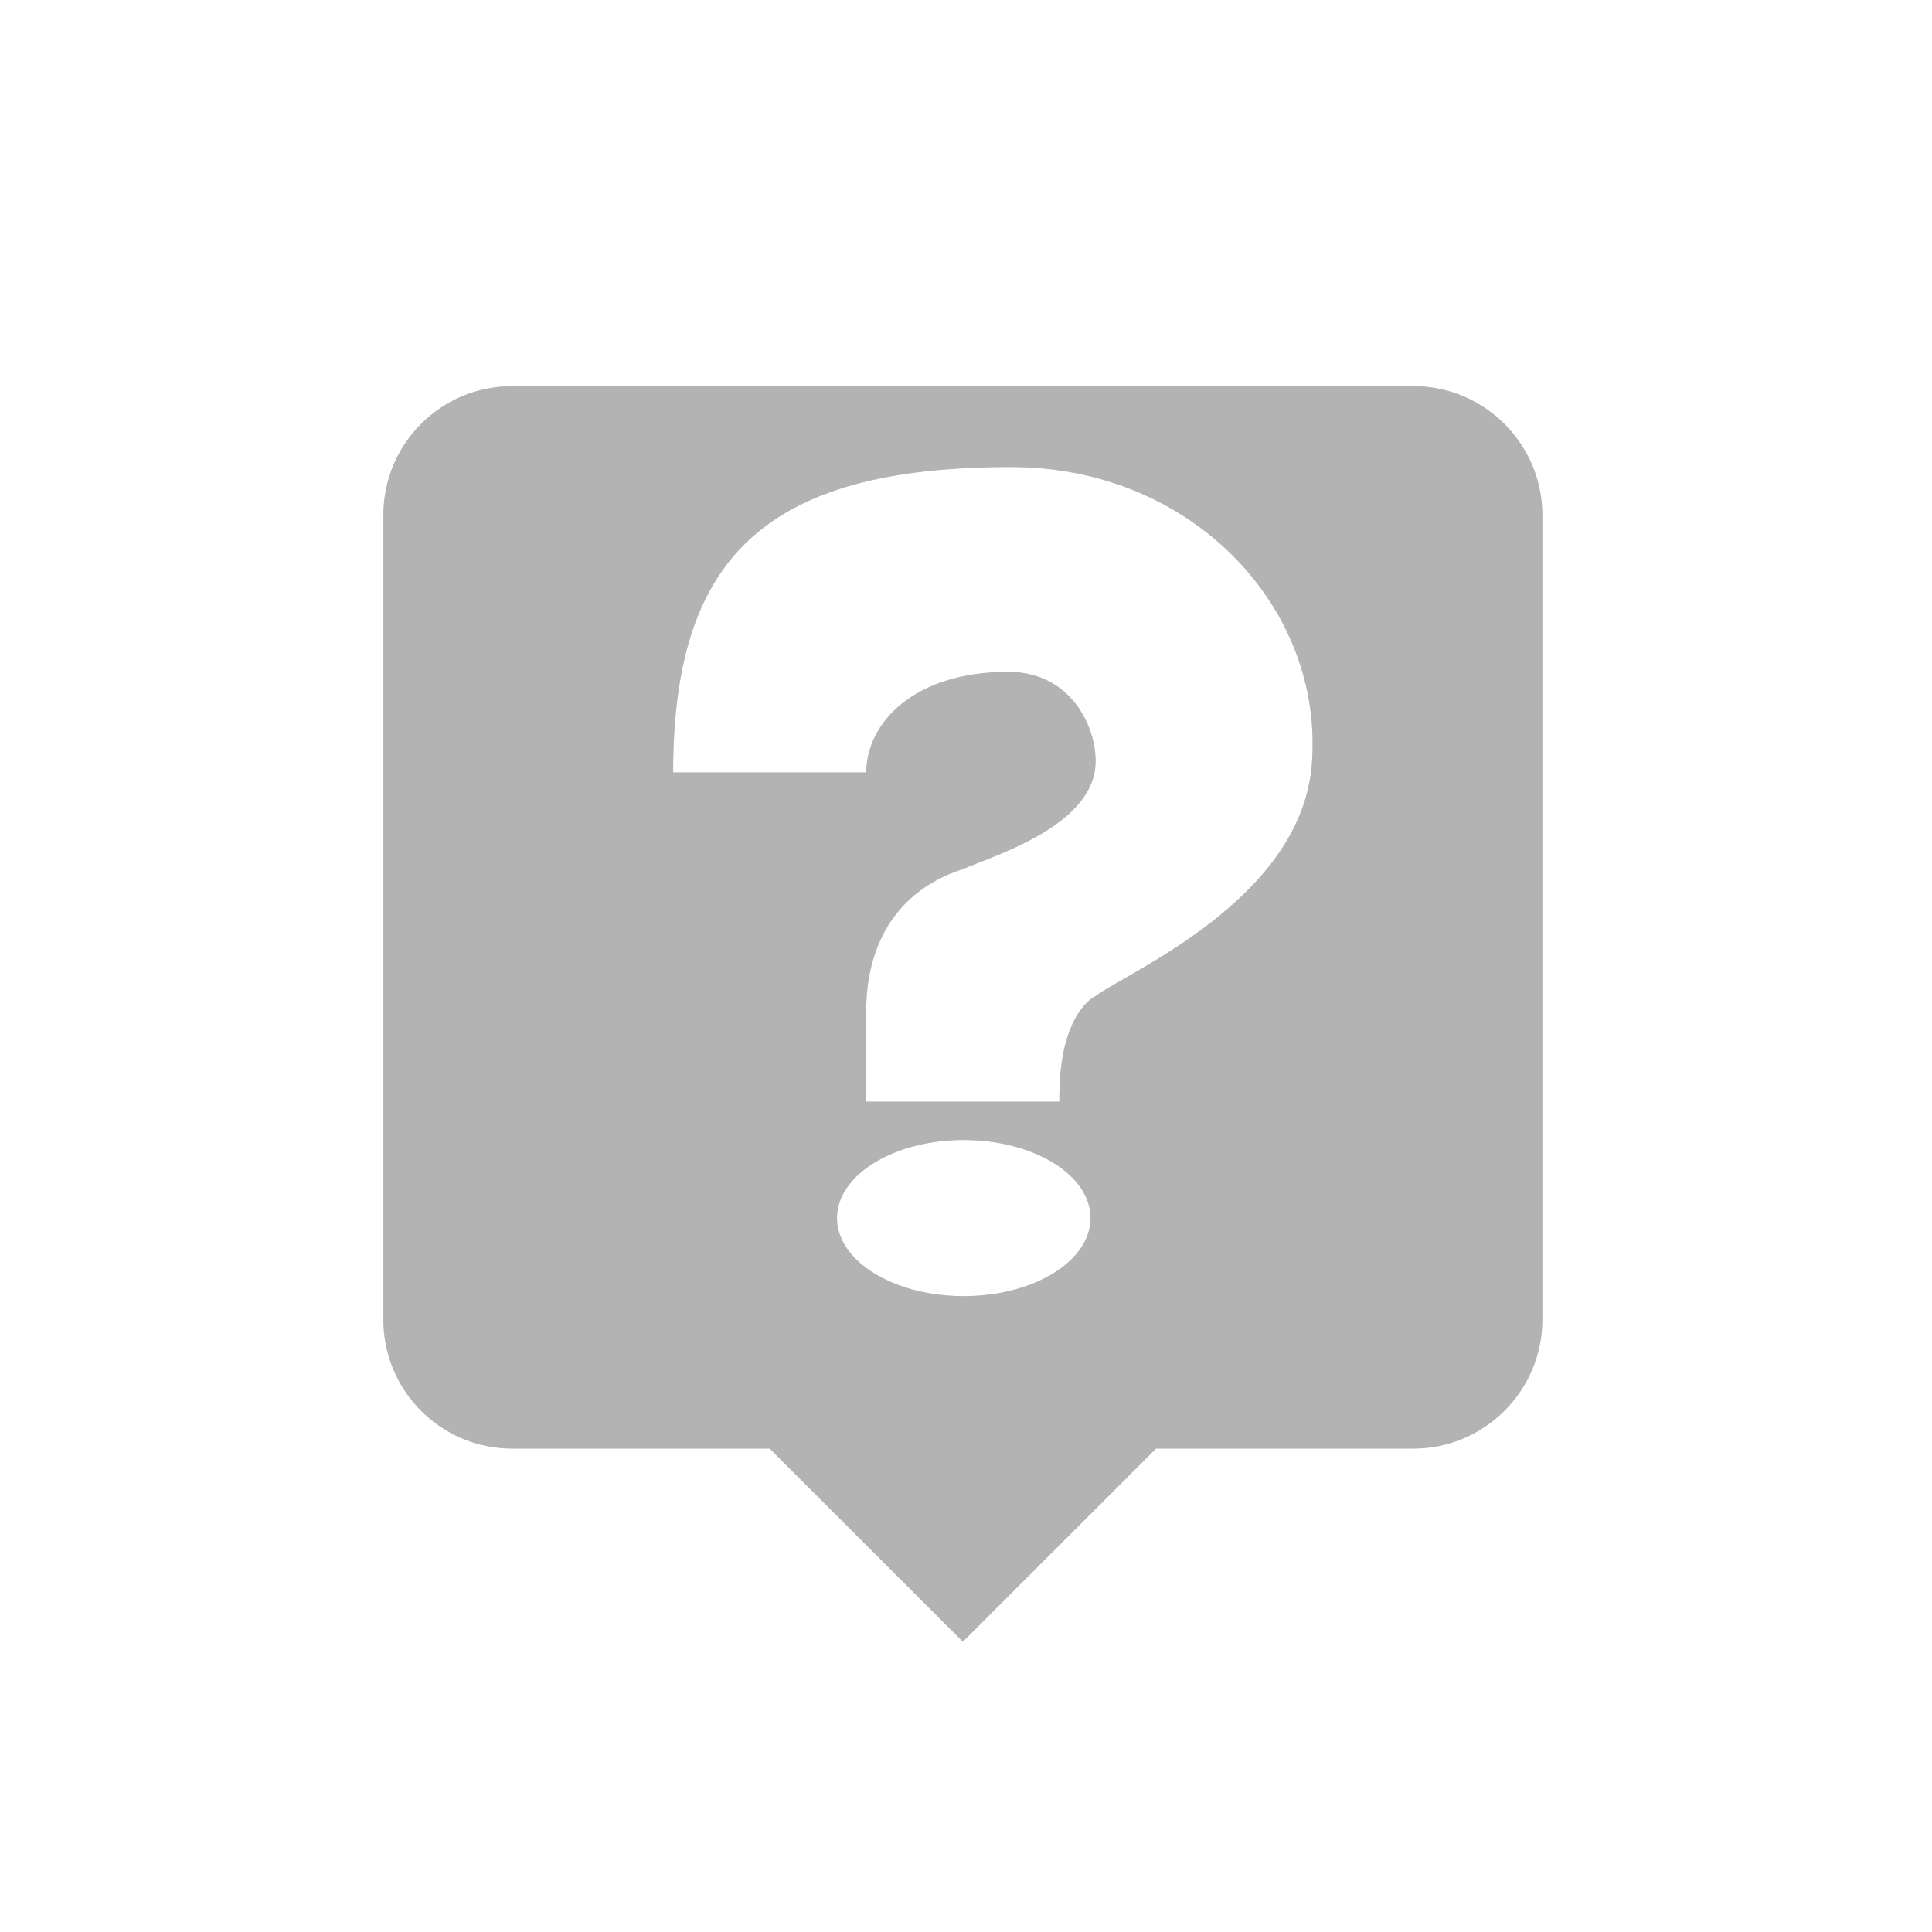 <?xml version="1.0" encoding="UTF-8" standalone="no"?>
<!DOCTYPE svg PUBLIC "-//W3C//DTD SVG 1.1//EN" "http://www.w3.org/Graphics/SVG/1.1/DTD/svg11.dtd">
<svg width="100%" height="100%" viewBox="0 0 20 20" version="1.1" xmlns="http://www.w3.org/2000/svg" xmlns:xlink="http://www.w3.org/1999/xlink" xml:space="preserve" xmlns:serif="http://www.serif.com/" style="fill-rule:evenodd;clip-rule:evenodd;stroke-linejoin:round;stroke-miterlimit:2;">
    <g transform="matrix(1,0,0,1,-148,-4)">
        <g transform="matrix(0.75,0,0,0.75,-596.75,192.5)">
            <g id="Dialog_LiveHelp_Disabled" transform="matrix(1.333,0,0,1.333,833,-256.667)">
                <g opacity="0.3">
                    <g id="Help" transform="matrix(0.75,0,0,0.75,-596.75,192.5)">
                        <g id="Transparent-BG" serif:id="Transparent BG" transform="matrix(1.333,0,0,1.333,955.667,-251.333)">
                            <rect x="0" y="0" width="20" height="20" style="fill:none;"/>
                        </g>
                        <path d="M975.222,-246L962.778,-246C961.791,-246 961,-245.2 961,-244.222L961,-233.111C961,-232.133 961.791,-231.333 962.778,-231.333L966.333,-231.333L969,-228.667L971.667,-231.333L975.222,-231.333C976.2,-231.333 977,-232.133 977,-233.111L977,-244.222C977,-245.2 976.2,-246 975.222,-246ZM969.012,-235.593C969.978,-235.593 970.763,-235.11 970.763,-234.515C970.763,-233.92 969.978,-233.437 969.012,-233.437C968.046,-233.437 967.262,-233.92 967.262,-234.515C967.262,-235.11 968.046,-235.593 969.012,-235.593ZM970.333,-236.122C970.315,-237.353 970.829,-237.578 970.829,-237.578C971.248,-237.9 973.663,-238.901 973.817,-240.77C973.996,-242.928 972.177,-244.884 969.667,-244.884C966.27,-244.884 965,-243.635 965,-240.667L967.667,-240.667C967.667,-241.346 968.32,-242.056 969.626,-242.056C970.579,-242.056 970.908,-241.135 970.818,-240.667C970.668,-239.89 969.409,-239.51 969,-239.333C967.908,-238.978 967.684,-238.057 967.667,-237.472C967.661,-236.625 967.667,-236.122 967.667,-236.122L970.333,-236.122Z" style="fill:rgb(120,120,120);"/>
                        <path d="M975.222,-246L962.778,-246C961.791,-246 961,-245.2 961,-244.222L961,-233.111C961,-232.133 961.791,-231.333 962.778,-231.333L966.333,-231.333L969,-228.667L971.667,-231.333L975.222,-231.333C976.2,-231.333 977,-232.133 977,-233.111L977,-244.222C977,-245.2 976.2,-246 975.222,-246ZM969.012,-235.593C969.978,-235.593 970.763,-235.11 970.763,-234.515C970.763,-233.92 969.978,-233.437 969.012,-233.437C968.046,-233.437 967.262,-233.92 967.262,-234.515C967.262,-235.11 968.046,-235.593 969.012,-235.593ZM970.333,-236.122C970.315,-237.353 970.829,-237.578 970.829,-237.578C971.248,-237.9 973.663,-238.901 973.817,-240.77C973.996,-242.928 972.177,-244.884 969.667,-244.884C966.27,-244.884 965,-243.635 965,-240.667L967.667,-240.667C967.667,-241.346 968.32,-242.056 969.626,-242.056C970.579,-242.056 970.908,-241.135 970.818,-240.667C970.668,-239.89 969.409,-239.51 969,-239.333C967.908,-238.978 967.684,-238.057 967.667,-237.472C967.661,-236.625 967.667,-236.122 967.667,-236.122L970.333,-236.122Z"/>
                    </g>
                </g>
            </g>
        </g>
    </g>
</svg>
